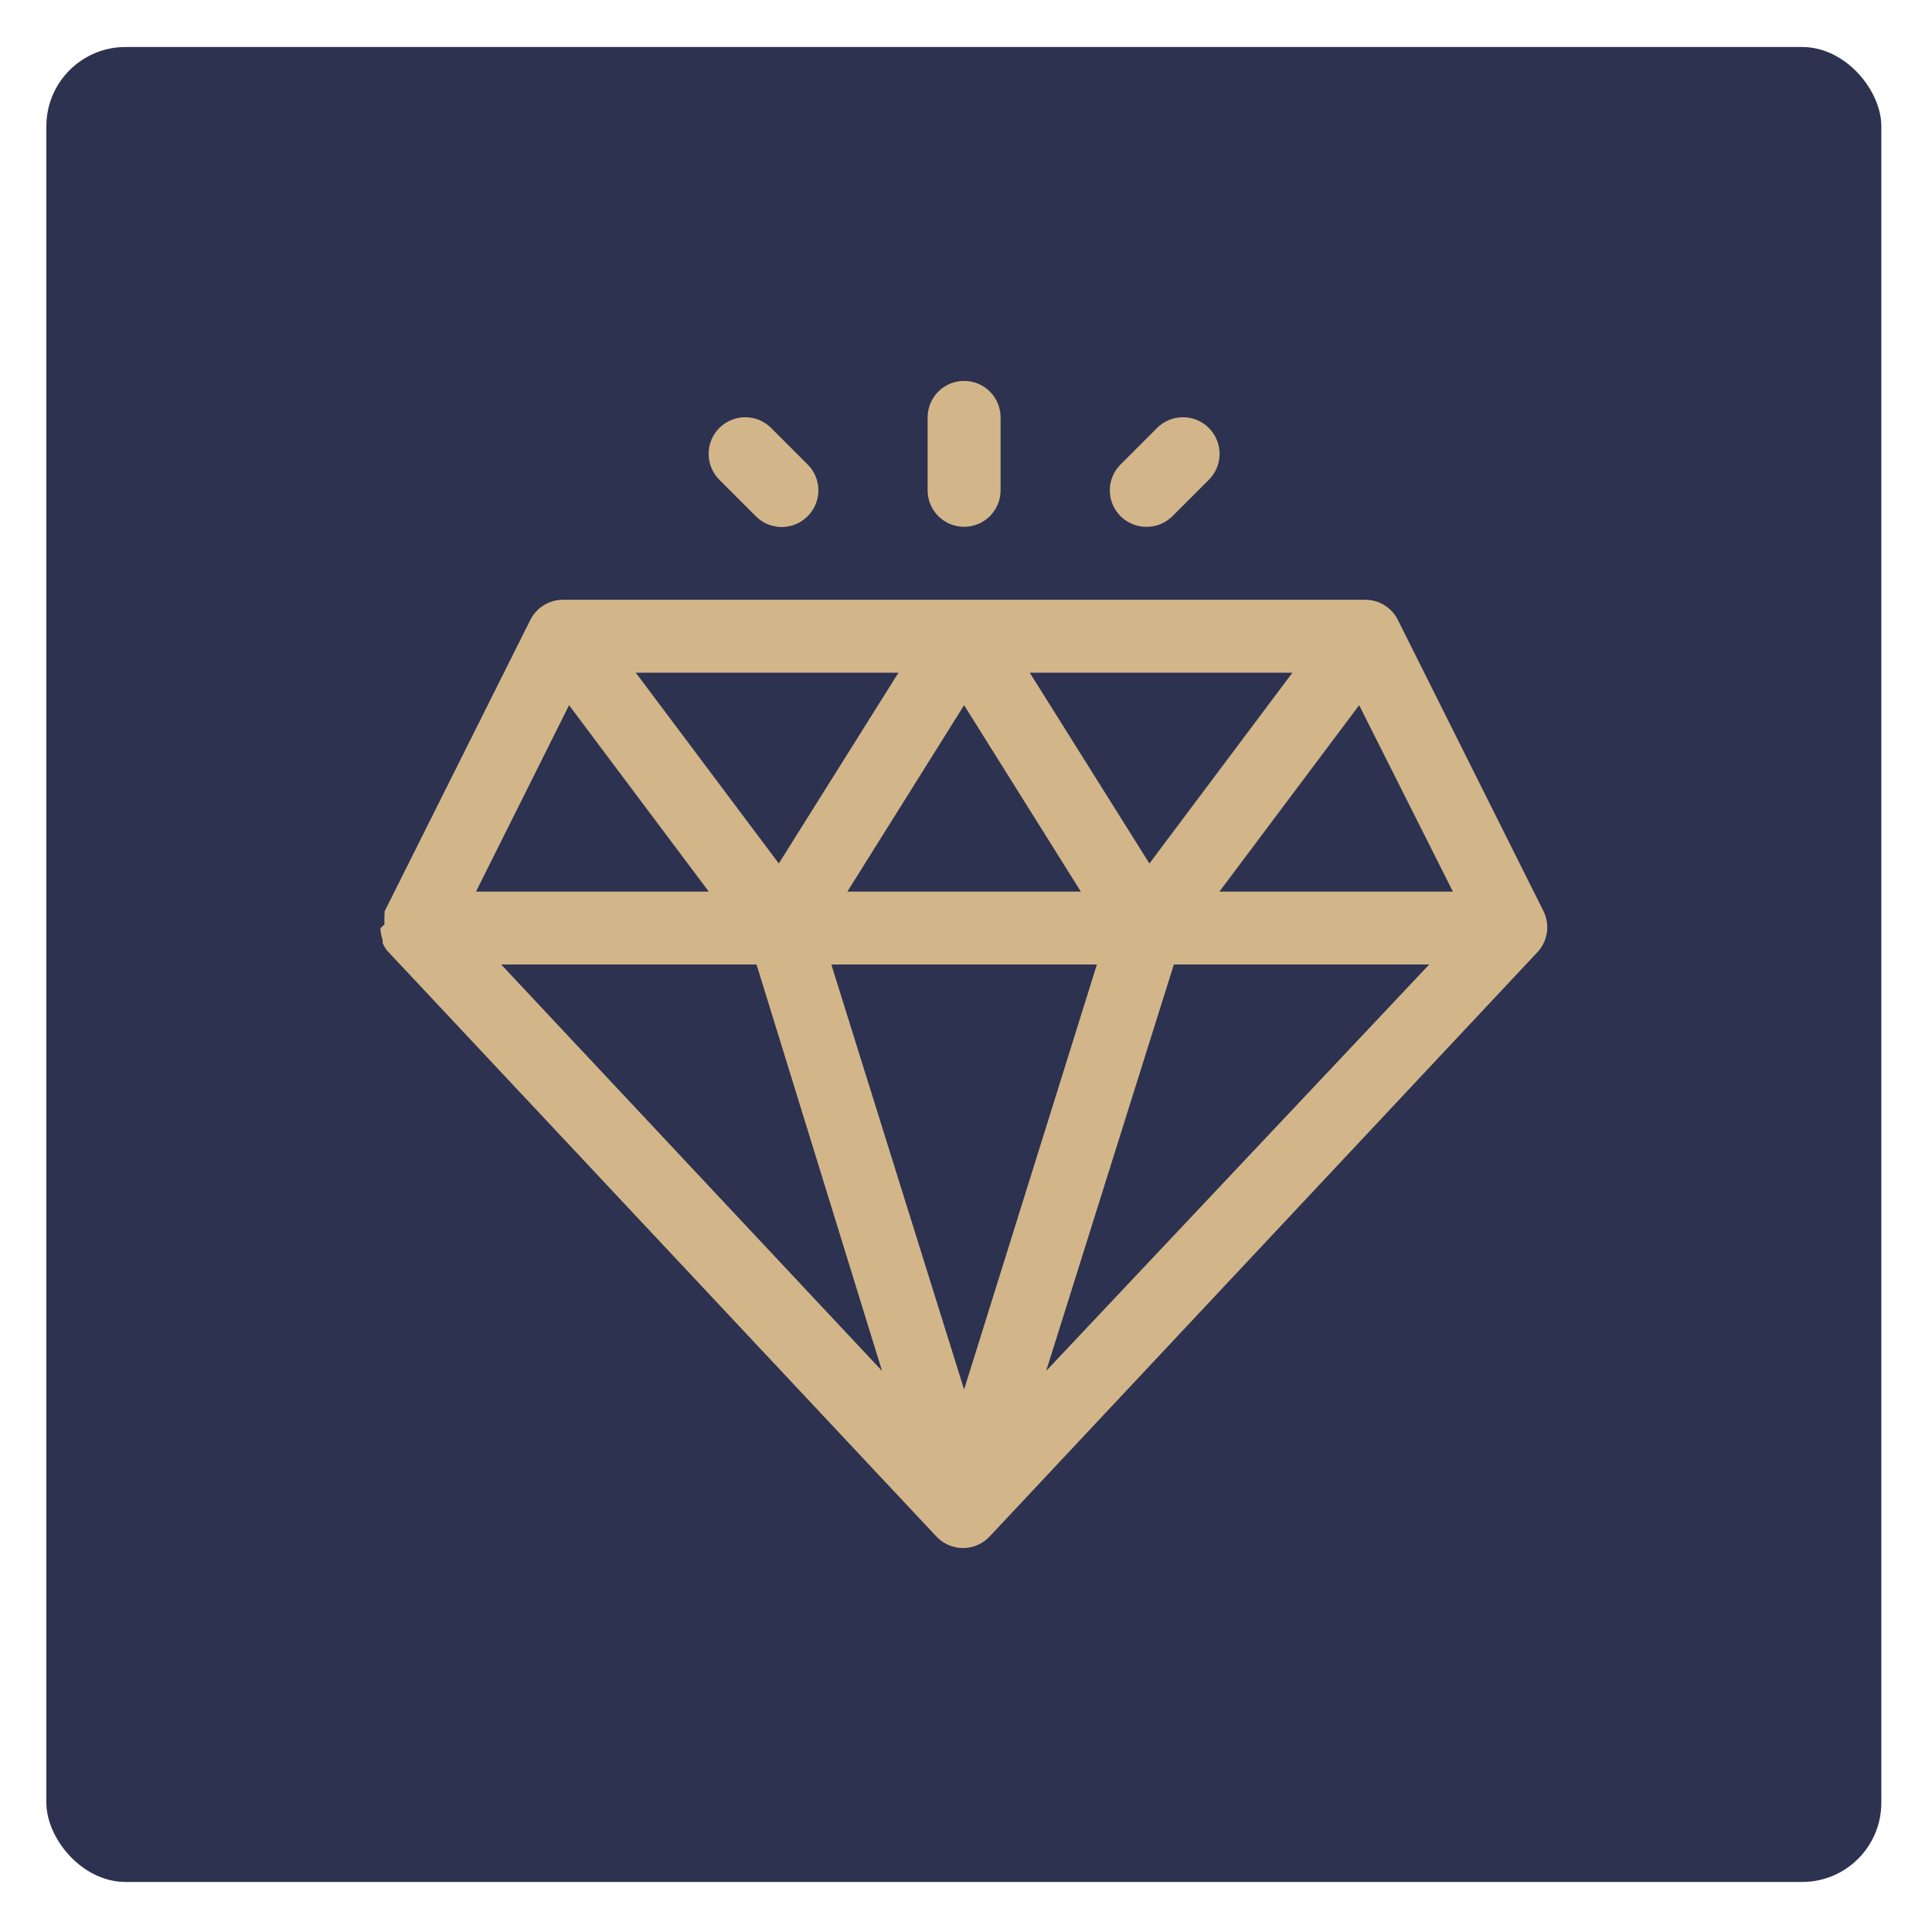 <svg width="122" height="122" viewBox="0 0 122 122" fill="none" xmlns="http://www.w3.org/2000/svg">
<rect x="2.928" y="2.968" width="115.872" height="115.872" rx="5" fill="#2D3250"/>
<path d="M97.482 57.567L88.268 39.14C88.077 38.76 87.784 38.441 87.422 38.217C87.06 37.993 86.643 37.874 86.218 37.873H35.542C35.117 37.874 34.7 37.993 34.338 38.217C33.977 38.441 33.684 38.76 33.492 39.14L24.279 57.567C24.288 57.636 24.288 57.706 24.279 57.775C24.268 57.974 24.268 58.174 24.279 58.374L24.025 58.604C24.023 58.642 24.023 58.681 24.025 58.719C24.047 58.939 24.093 59.155 24.163 59.364C24.163 59.364 24.163 59.479 24.163 59.548C24.258 59.782 24.399 59.993 24.578 60.17L59.13 97.025C59.345 97.255 59.605 97.439 59.895 97.564C60.184 97.69 60.496 97.754 60.811 97.754C61.126 97.754 61.438 97.69 61.727 97.564C62.017 97.439 62.277 97.255 62.492 97.025L97.044 60.17C97.375 59.834 97.594 59.403 97.673 58.938C97.751 58.472 97.684 57.994 97.482 57.567ZM60.88 44.53L68.251 56.301H53.509L60.88 44.53ZM49.179 54.527L40.149 42.48H56.734L49.179 54.527ZM65.026 42.48H81.611L72.582 54.527L65.026 42.48ZM69.265 60.907L60.88 87.743L52.496 60.907H69.265ZM55.697 86.568L31.649 60.907H47.774L55.697 86.568ZM74.125 60.907H90.249L66.063 86.568L74.125 60.907ZM91.746 56.301H77.004L85.826 44.53L91.746 56.301ZM35.934 44.53L44.756 56.301H30.06L35.934 44.53Z" fill="#D2B689"/>
<path d="M60.881 33.267C61.492 33.267 62.077 33.024 62.509 32.592C62.941 32.16 63.184 31.574 63.184 30.963V26.356C63.184 25.745 62.941 25.159 62.509 24.727C62.077 24.295 61.492 24.053 60.881 24.053C60.27 24.053 59.684 24.295 59.252 24.727C58.82 25.159 58.577 25.745 58.577 26.356V30.963C58.577 31.574 58.82 32.16 59.252 32.592C59.684 33.024 60.27 33.267 60.881 33.267Z" fill="#D2B689"/>
<path d="M47.727 32.599C47.942 32.815 48.196 32.986 48.477 33.103C48.758 33.22 49.059 33.28 49.363 33.28C49.667 33.28 49.968 33.22 50.249 33.103C50.529 32.986 50.784 32.815 50.998 32.599C51.214 32.385 51.386 32.13 51.502 31.849C51.62 31.569 51.68 31.268 51.68 30.963C51.68 30.659 51.62 30.358 51.502 30.078C51.386 29.797 51.214 29.542 50.998 29.328L48.695 27.025C48.261 26.591 47.673 26.347 47.059 26.347C46.446 26.347 45.858 26.591 45.424 27.025C44.99 27.458 44.747 28.047 44.747 28.66C44.747 29.273 44.99 29.862 45.424 30.296L47.727 32.599Z" fill="#D2B689"/>
<path d="M72.397 33.267C72.701 33.269 73.001 33.211 73.282 33.096C73.562 32.981 73.818 32.812 74.033 32.599L76.336 30.296C76.77 29.862 77.014 29.273 77.014 28.66C77.014 28.047 76.77 27.458 76.336 27.025C75.903 26.591 75.314 26.347 74.701 26.347C74.087 26.347 73.499 26.591 73.065 27.025L70.762 29.328C70.546 29.542 70.375 29.797 70.258 30.078C70.141 30.358 70.081 30.659 70.081 30.963C70.081 31.267 70.141 31.569 70.258 31.849C70.375 32.13 70.546 32.385 70.762 32.599C70.977 32.812 71.232 32.981 71.513 33.096C71.794 33.211 72.094 33.269 72.397 33.267Z" fill="#D2B689"/>
</svg>
